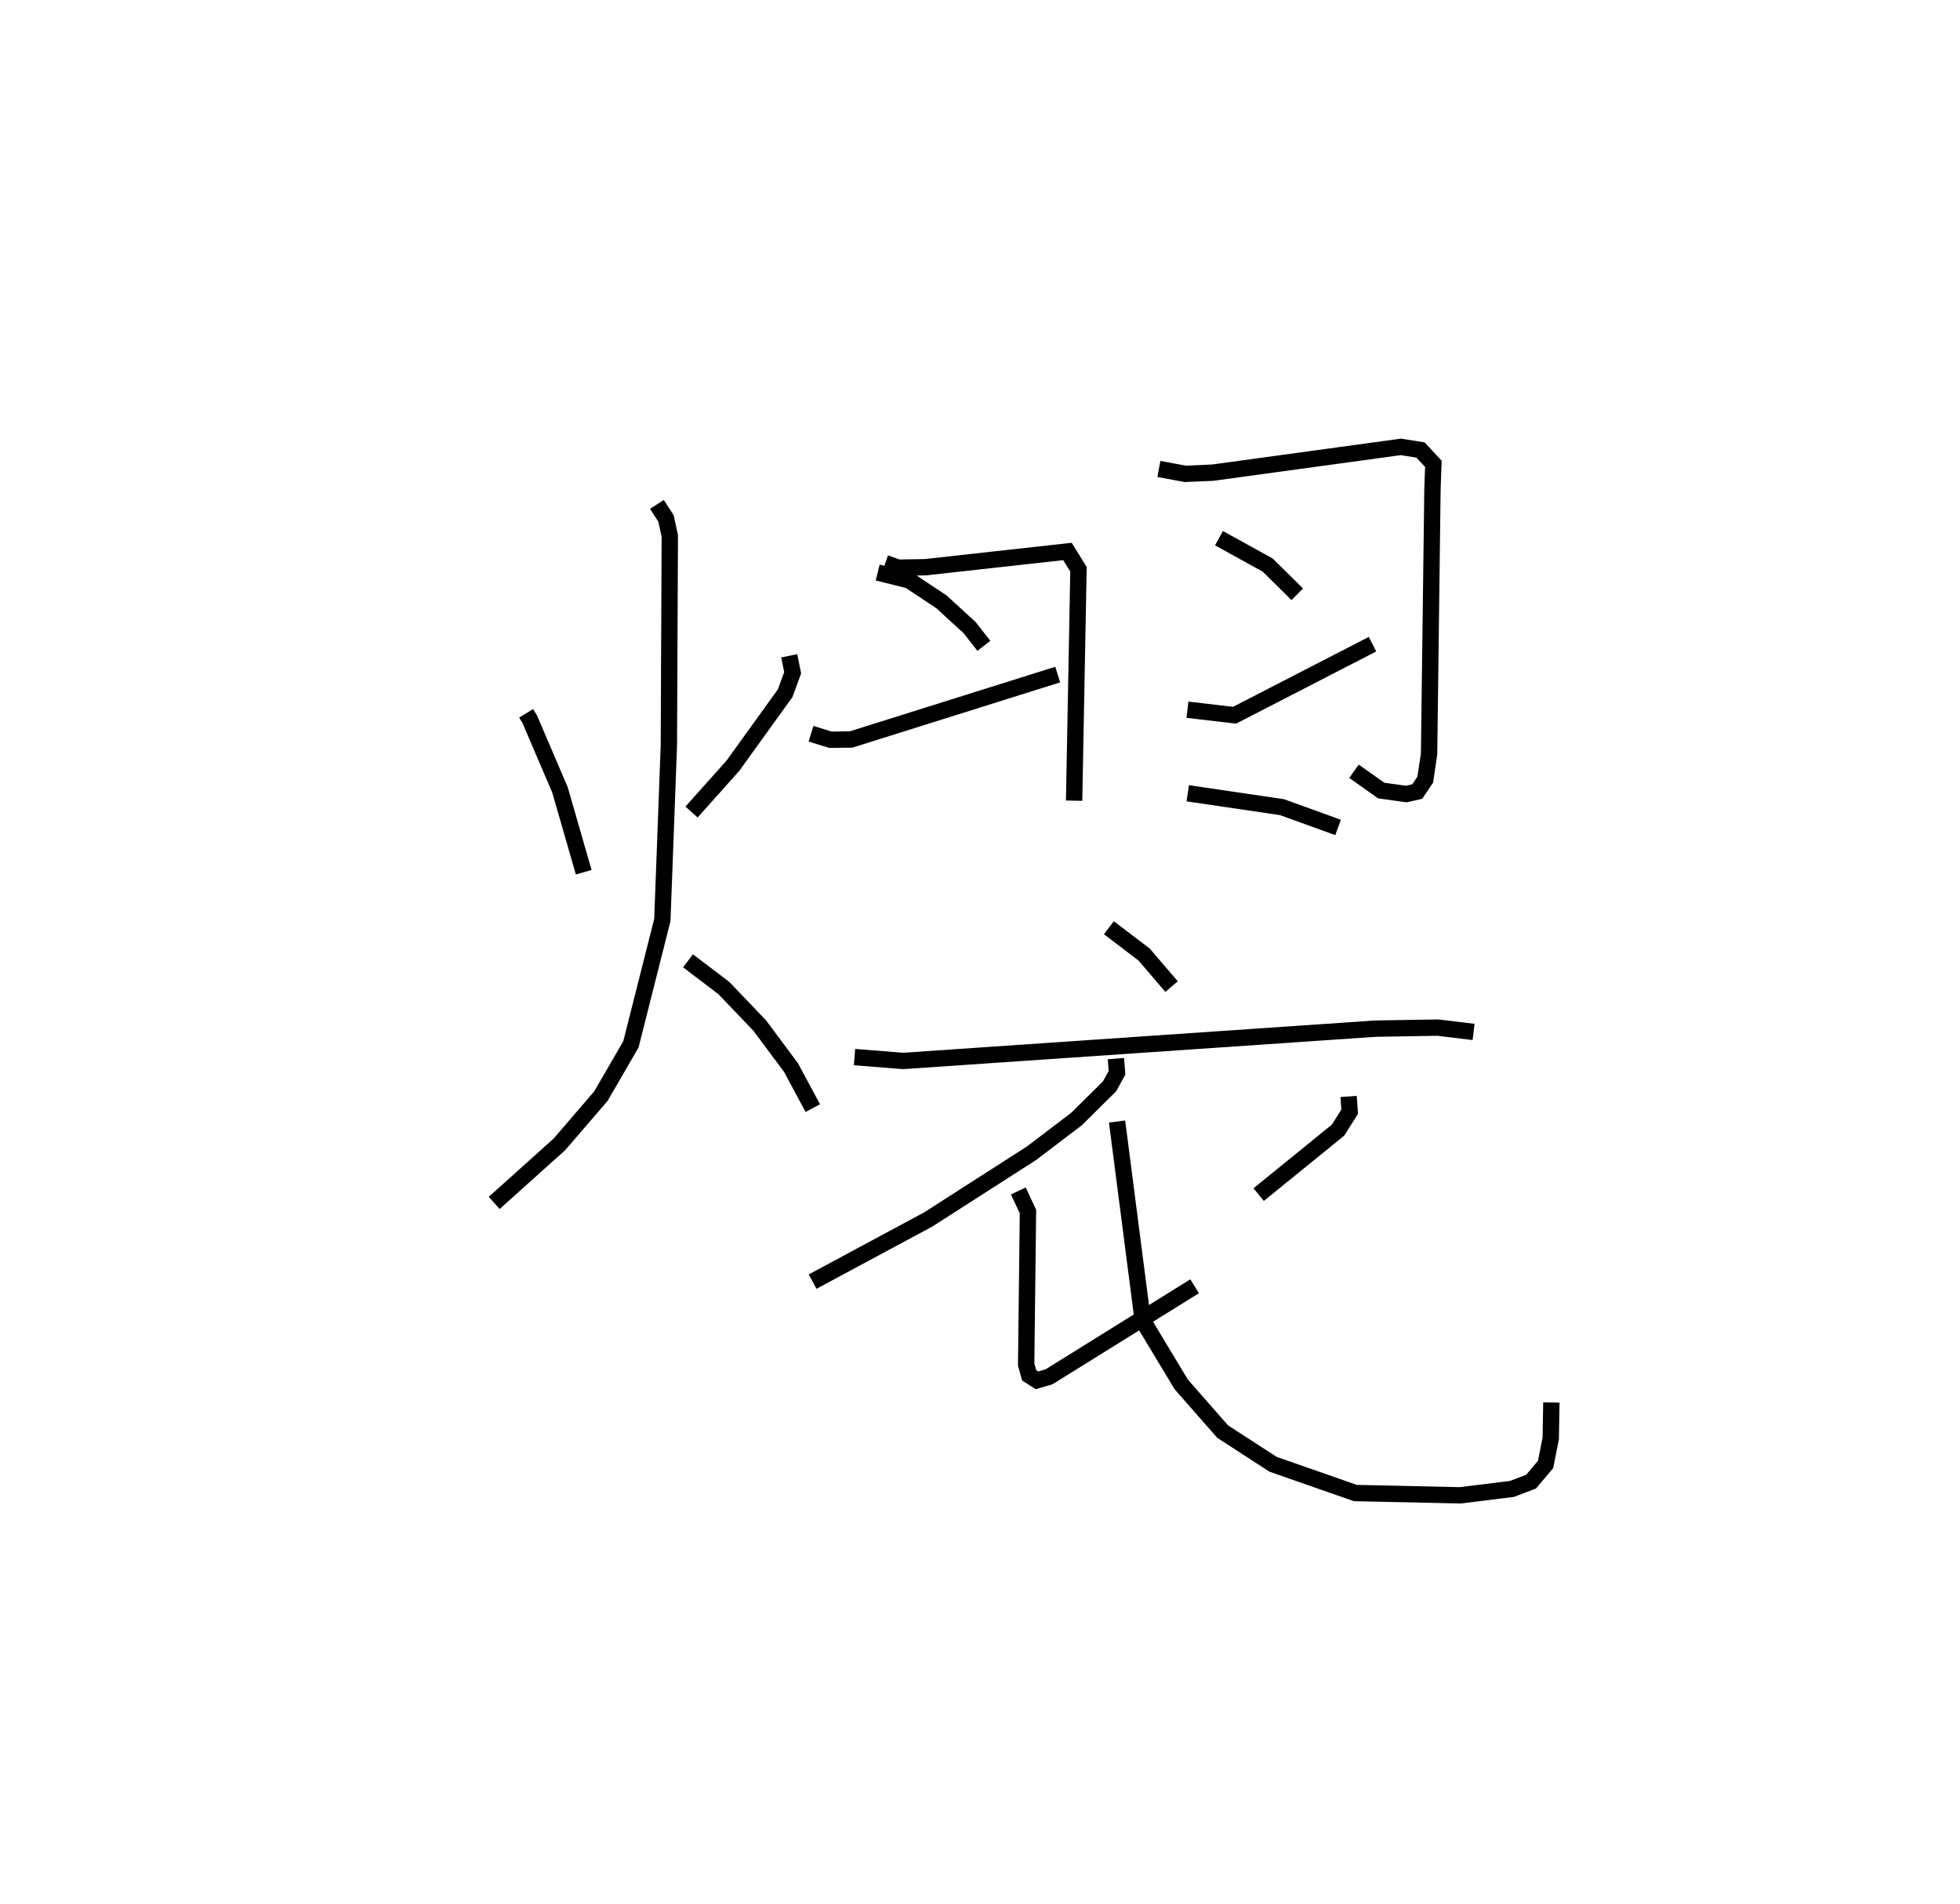<?xml version="1.0" encoding="utf-8" ?>
<svg baseProfile="full" height="116.514" version="1.1" width="119.932" xmlns="http://www.w3.org/2000/svg" xmlns:ev="http://www.w3.org/2001/xml-events" xmlns:xlink="http://www.w3.org/1999/xlink"><defs /><rect fill="white" height="116.514" width="119.932" x="0" y="0" /><path d="M25,25 m0.0,0.0 m7.195,18.654 l0.219,0.361 1.852,4.328 l1.451,5.038 m12.576,-13.246 l0.21,1.037 -0.461,1.256 l-3.196,4.435 -2.531,2.834 m-2.119,-18.828 l0.556,0.859 0.233,1.076 l-0.057,12.819 -0.399,10.683 l-1.924,7.609 -1.835,3.168 l-2.545,2.958 -3.987,3.579 m11.861,-14.818 l2.191,1.666 2.196,2.295 l1.917,2.575 1.331,2.48 m4.435,-33.356 l0.797,0.281 1.666,-0.029 l8.684,-0.964 0.676,1.09 l-0.268,14.162 m-12.018,-13.962 l1.927,0.48 1.972,1.312 l1.722,1.575 0.876,1.118 m-10.579,5.381 l1.194,0.367 1.259,-0.016 l12.644,-3.973 m6.191,-12.584 l1.609,0.3 1.695,-0.074 l11.503,-1.576 1.203,0.191 l0.785,0.845 -0.055,1.518 l-0.207,16.237 -0.234,1.572 l-0.488,0.729 -0.67,0.153 l-1.534,-0.212 -1.67,-1.181 m-8.26,-14.265 l2.979,1.645 1.812,1.788 m-6.721,7.065 l2.883,0.338 8.441,-4.348 m-11.305,9.123 l5.768,0.851 3.431,1.241 m-14.024,6.138 l2.155,1.64 1.68,1.962 m-19.4,4.315 l2.973,0.236 28.895,-1.977 l3.823,-0.063 2.189,0.265 m-21.887,1.632 l0.069,0.865 -0.455,0.828 l-2.021,2.003 -2.753,2.093 l-6.318,4.052 -7.078,3.806 m12.587,-5.548 l0.589,1.264 -0.111,9.351 l0.184,0.669 0.477,0.305 l0.741,-0.216 8.907,-5.54 m9.422,-11.616 l0.065,0.931 -0.71,1.128 l-4.859,3.948 m-8.664,-4.473 l1.572,12.181 2.361,3.915 l2.527,2.88 3.083,2 l5.034,1.76 6.41,0.142 l3.181,-0.394 1.162,-0.442 l0.891,-1.056 0.315,-1.597 l0.039,-2.193 " fill="none" stroke="black" stroke-width="1" /></svg>